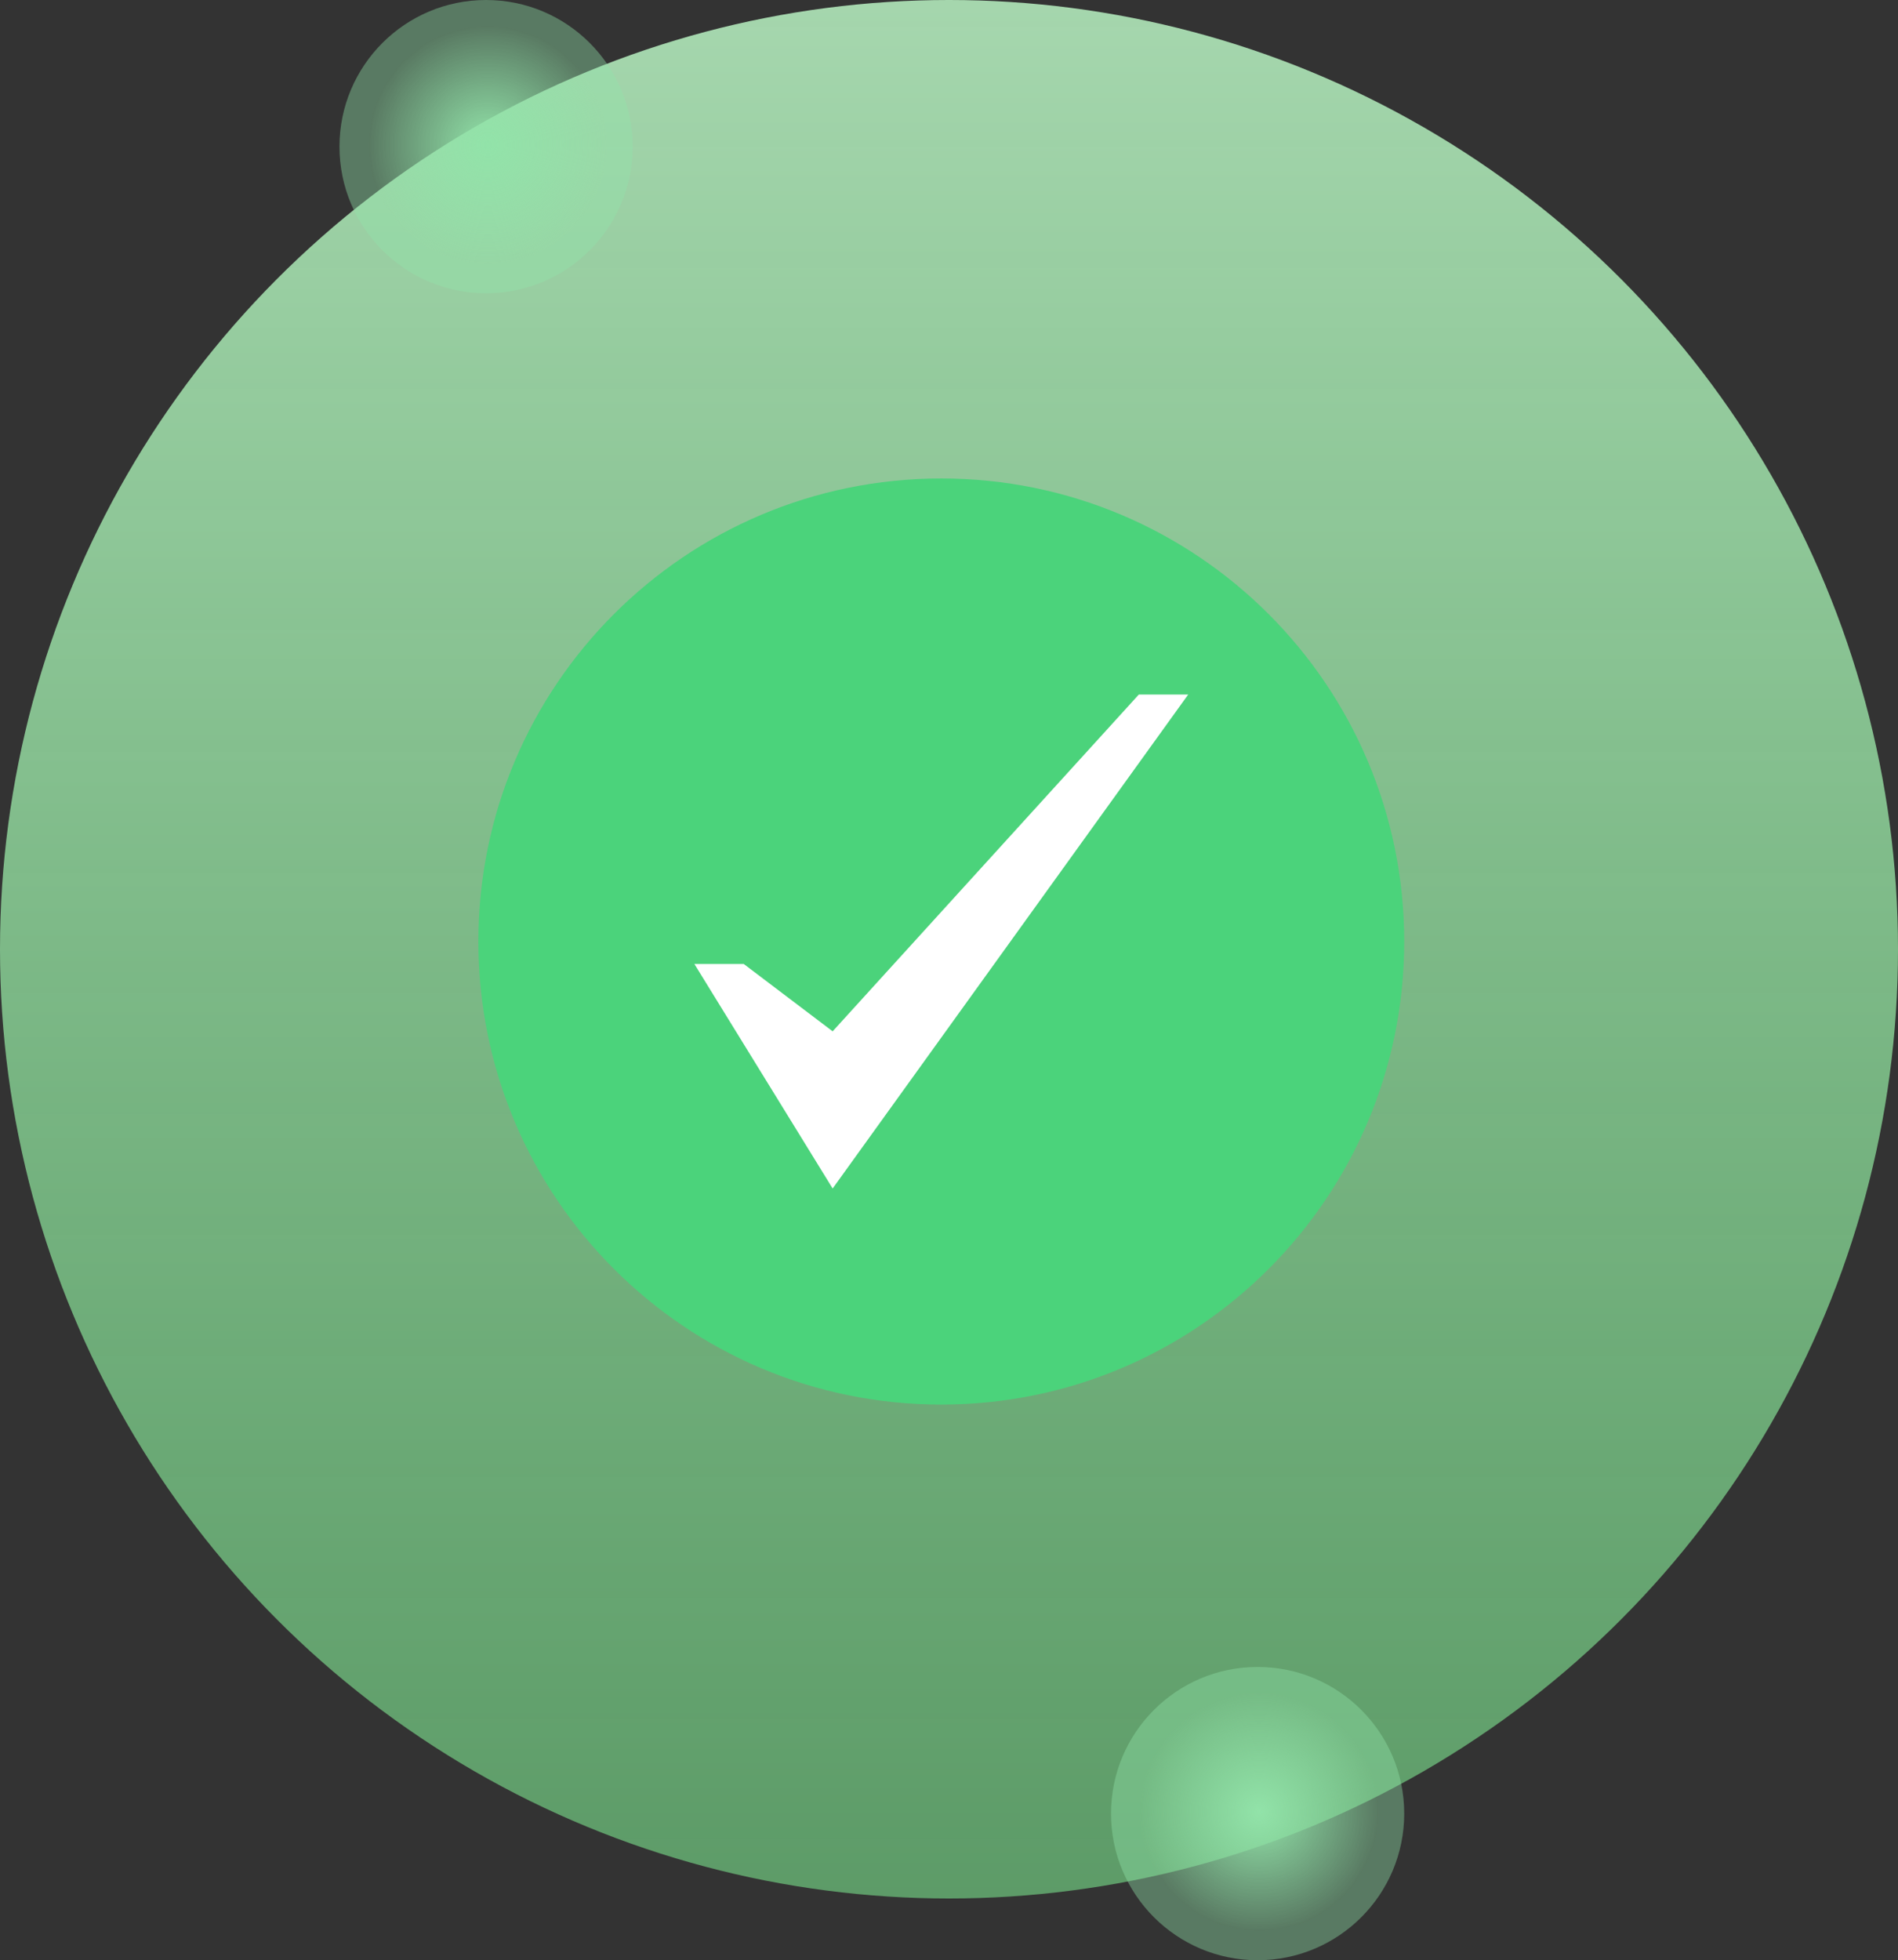 <svg width="123" height="127" viewBox="0 0 123 127" fill="none" xmlns="http://www.w3.org/2000/svg">
<rect x="0" y="0" width="123" height="127" fill="#333333" stroke="none"/>
<defs>
<linearGradient id="paint0_linear_410_133" x1="61.5" y1="0" x2="61.5" y2="123" gradientUnits="userSpaceOnUse">
<stop stop-color="#BFFBC9"/>
<stop offset="0" stop-color="#BFFBC9" stop-opacity="0.818"/>
<stop offset="1" stop-color="#85FF9A" stop-opacity="0.51"/>
</linearGradient>
<radialGradient id="paint1_radial_410_133" cx="0" cy="0" r="1" gradientUnits="userSpaceOnUse" gradientTransform="translate(31.607 9.393) rotate(-39.401) scale(7.736)">
<stop stop-color="#92E3A9"/>
<stop offset="1" stop-color="#92E3A9" stop-opacity="0.4"/>
</radialGradient>
<radialGradient id="paint2_radial_410_133" cx="0" cy="0" r="1" gradientUnits="userSpaceOnUse" gradientTransform="translate(81.607 117.393) rotate(-39.401) scale(7.736)">
<stop stop-color="#92E3A9"/>
<stop offset="1" stop-color="#92E3A9" stop-opacity="0.4"/>
</radialGradient>
</defs>
<circle cx="61.5" cy="61.5" r="61.5" fill="url(#paint0_linear_410_133)"/>
<path d="M61 91C77.569 91 91 77.569 91 61C91 44.431 77.569 31 61 31C44.431 31 31 44.431 31 61C31 77.569 44.431 91 61 91Z" fill="#4BD37B"/>
<path d="M73.8 45L53.96 66.818L48.2 62.456H45L53.96 77L77 45H73.8Z" fill="white"/>
<circle cx="31.5" cy="9.5" r="9.5" fill="url(#paint1_radial_410_133)"/>
<circle cx="81.5" cy="117.5" r="9.5" fill="url(#paint2_radial_410_133)"/>

</svg>
